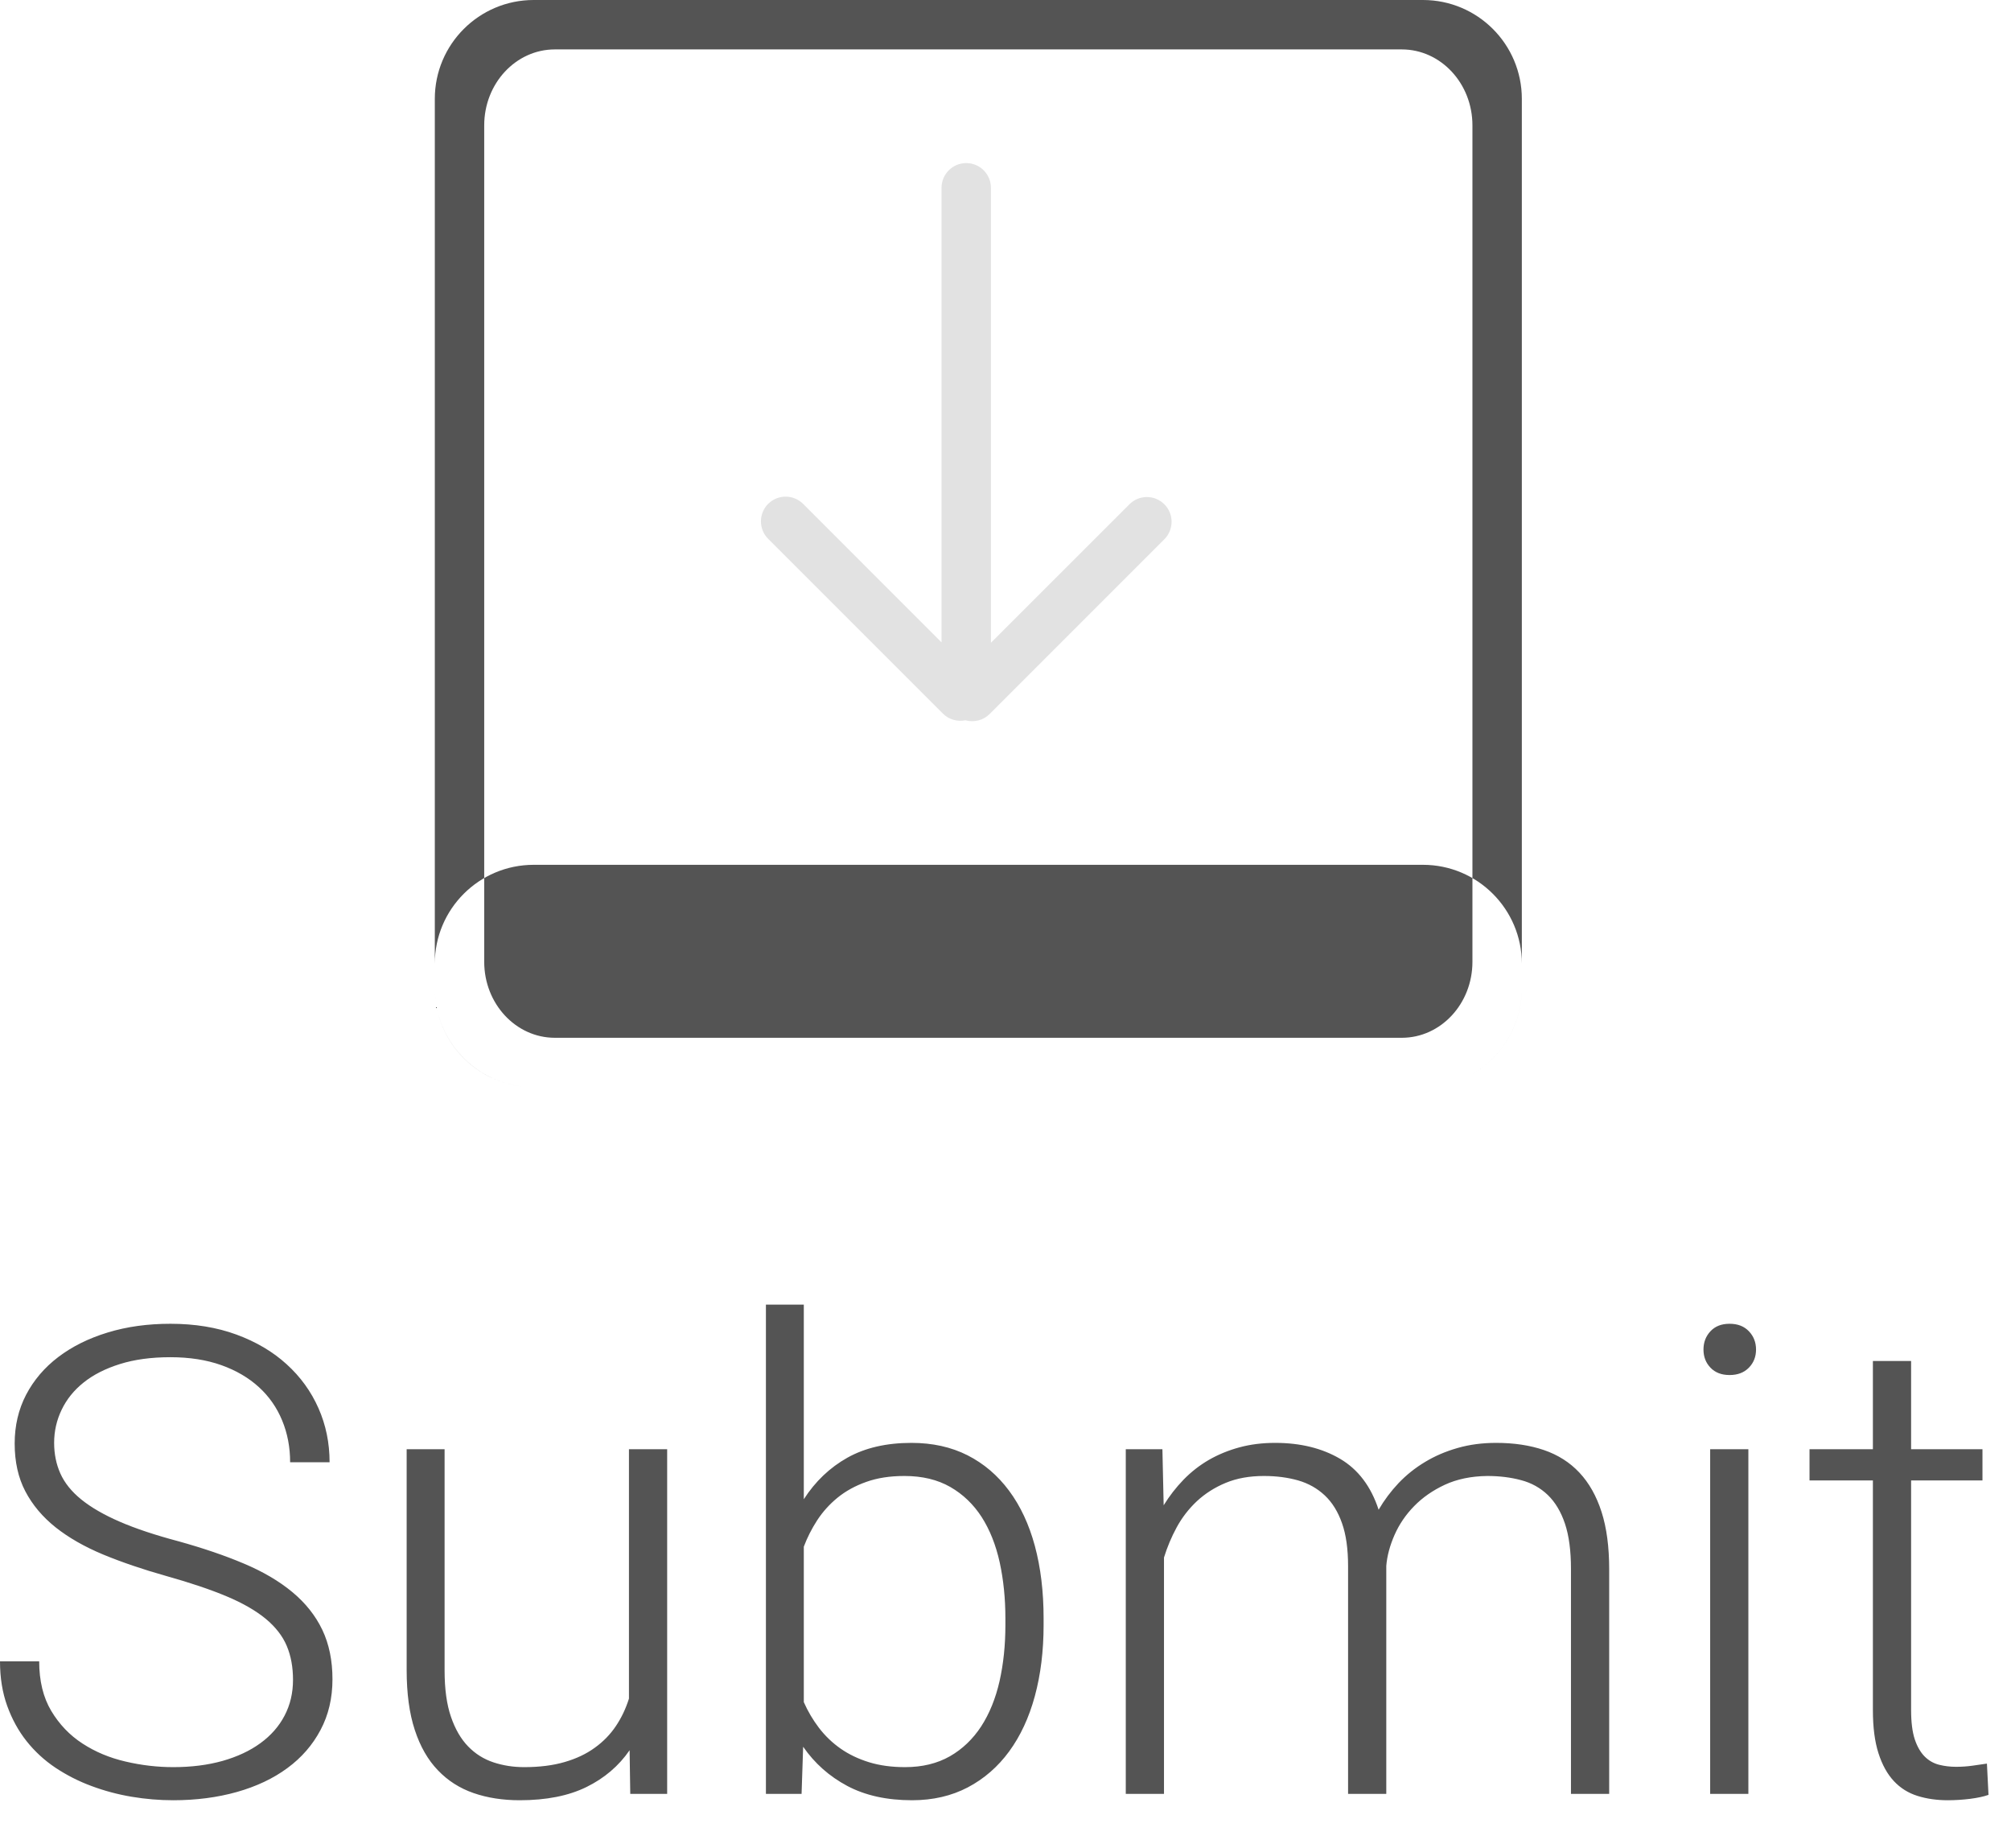 <?xml version="1.0" encoding="UTF-8" standalone="no"?>
<svg width="37px" height="34px" viewBox="0 0 37 34" version="1.1" xmlns="http://www.w3.org/2000/svg" xmlns:xlink="http://www.w3.org/1999/xlink">
    <defs></defs>
    <g id="Page-9" stroke="none" stroke-width="1" fill="none" fill-rule="evenodd">
        <g id="Desktop-Landscape" transform="translate(-327, -148)">
            <g id="Submit" transform="translate(327, 148)">
                <path d="M17.323,11.817 L14.776,9.269 C14.598,9.092 14.311,9.092 14.133,9.269 C13.956,9.447 13.956,9.735 14.133,9.912 L17.347,13.126 C17.46,13.239 17.618,13.28 17.763,13.25 C17.916,13.293 18.088,13.255 18.209,13.134 L21.423,9.92 C21.6,9.742 21.6,9.454 21.423,9.277 C21.245,9.099 20.957,9.099 20.78,9.277 L18.232,11.824 L18.232,3.455 C18.232,3.204 18.029,3 17.778,3 C17.527,3 17.323,3.204 17.323,3.455 L17.323,11.817 L17.323,11.817 Z" id="Shape" fill="#E2E2E2"></path>
                <path d="M8.909,17.694 C8.909,18.465 9.491,19.091 10.209,19.091 L25.791,19.091 C26.509,19.091 27.091,18.465 27.091,17.694 L27.091,2.306 C27.091,1.535 26.509,0.909 25.791,0.909 L10.209,0.909 C9.491,0.909 8.909,1.535 8.909,2.306 L8.909,17.694 L8.909,17.694 Z M8,1.819 C8,0.814 8.815,0 9.819,0 L26.181,0 C27.186,0 28,0.815 28,1.819 L28,18.181 C28,19.186 27.185,20 26.181,20 L9.819,20 C8.814,20 8,19.185 8,18.181 L8,1.819 L8,1.819 Z M8,17.727 C8,16.723 8.815,15.909 9.819,15.909 L26.181,15.909 C27.186,15.909 28,16.727 28,17.727 L28,18.182 C28,19.186 27.185,20 26.181,20 L9.819,20 C8.814,20 8,19.182 8,18.182 L8,17.727 L8,17.727 Z" id="Shape" fill="#545454"></path>
                <path d="M5.391,30.902 C5.391,30.668 5.353,30.46 5.276,30.278 C5.2,30.097 5.071,29.931 4.89,29.78 C4.708,29.63 4.469,29.492 4.172,29.367 C3.875,29.242 3.504,29.117 3.059,28.992 C2.629,28.871 2.242,28.739 1.898,28.597 C1.555,28.454 1.263,28.287 1.022,28.096 C0.782,27.904 0.597,27.684 0.466,27.434 C0.335,27.184 0.27,26.891 0.27,26.555 C0.27,26.227 0.34,25.928 0.48,25.658 C0.621,25.389 0.818,25.157 1.072,24.964 C1.326,24.771 1.629,24.62 1.98,24.513 C2.332,24.405 2.717,24.352 3.135,24.352 C3.584,24.352 3.989,24.418 4.351,24.551 C4.712,24.684 5.02,24.865 5.273,25.096 C5.527,25.326 5.723,25.596 5.859,25.904 C5.996,26.213 6.064,26.545 6.064,26.9 L5.338,26.9 C5.338,26.623 5.289,26.366 5.191,26.13 C5.094,25.894 4.951,25.689 4.764,25.518 C4.576,25.346 4.346,25.211 4.072,25.113 C3.799,25.016 3.486,24.967 3.135,24.967 C2.783,24.967 2.474,25.009 2.206,25.093 C1.938,25.177 1.716,25.29 1.538,25.433 C1.36,25.575 1.226,25.742 1.134,25.934 C1.042,26.125 0.996,26.328 0.996,26.543 C0.996,26.746 1.034,26.934 1.11,27.105 C1.187,27.277 1.314,27.437 1.494,27.583 C1.674,27.729 1.91,27.866 2.203,27.993 C2.496,28.12 2.857,28.24 3.287,28.354 C3.736,28.479 4.137,28.615 4.488,28.764 C4.84,28.912 5.137,29.087 5.379,29.288 C5.621,29.489 5.805,29.721 5.93,29.982 C6.055,30.244 6.117,30.547 6.117,30.891 C6.117,31.238 6.044,31.55 5.897,31.825 C5.751,32.101 5.548,32.334 5.288,32.525 C5.028,32.717 4.719,32.863 4.359,32.965 C4,33.066 3.609,33.117 3.188,33.117 C2.934,33.117 2.679,33.096 2.423,33.053 C2.167,33.01 1.921,32.944 1.685,32.856 C1.448,32.769 1.228,32.656 1.022,32.52 C0.817,32.383 0.64,32.22 0.489,32.03 C0.339,31.841 0.22,31.624 0.132,31.38 C0.044,31.136 0,30.863 0,30.562 L0.721,30.562 C0.721,30.922 0.795,31.226 0.943,31.474 C1.092,31.722 1.283,31.922 1.518,32.074 C1.752,32.227 2.016,32.337 2.309,32.405 C2.602,32.474 2.895,32.508 3.188,32.508 C3.52,32.508 3.821,32.47 4.093,32.394 C4.364,32.317 4.597,32.209 4.79,32.068 C4.983,31.928 5.132,31.759 5.235,31.562 C5.339,31.364 5.391,31.145 5.391,30.902 L5.391,30.902 L5.391,30.902 Z M11.584,32.197 C11.385,32.486 11.12,32.712 10.79,32.874 C10.46,33.036 10.051,33.117 9.562,33.117 C9.25,33.117 8.967,33.073 8.713,32.985 C8.459,32.897 8.24,32.758 8.057,32.566 C7.873,32.375 7.731,32.128 7.632,31.825 C7.532,31.522 7.482,31.154 7.482,30.721 L7.482,26.66 L8.18,26.66 L8.18,30.732 C8.18,31.072 8.219,31.355 8.297,31.582 C8.375,31.809 8.48,31.99 8.613,32.127 C8.746,32.264 8.901,32.361 9.079,32.42 C9.257,32.479 9.445,32.508 9.645,32.508 C9.926,32.508 10.174,32.477 10.389,32.414 C10.604,32.352 10.789,32.264 10.945,32.15 C11.102,32.037 11.23,31.904 11.332,31.752 C11.434,31.6 11.514,31.432 11.572,31.248 L11.572,26.66 L12.275,26.66 L12.275,33 L11.596,33 L11.584,32.197 L11.584,32.197 Z M19.201,29.895 C19.201,30.371 19.147,30.807 19.04,31.201 C18.933,31.596 18.775,31.935 18.568,32.218 C18.361,32.501 18.107,32.722 17.807,32.88 C17.506,33.038 17.164,33.117 16.781,33.117 C16.316,33.117 15.919,33.029 15.589,32.854 C15.259,32.678 14.988,32.438 14.777,32.133 L14.748,33 L14.092,33 L14.092,24 L14.789,24 L14.789,27.58 C15,27.252 15.268,26.997 15.592,26.815 C15.916,26.634 16.309,26.543 16.77,26.543 C17.156,26.543 17.5,26.619 17.801,26.771 C18.102,26.924 18.356,27.141 18.565,27.422 C18.774,27.703 18.933,28.042 19.04,28.438 C19.147,28.835 19.201,29.279 19.201,29.771 L19.201,29.895 L19.201,29.895 Z M18.498,29.771 C18.498,29.404 18.463,29.061 18.393,28.74 C18.322,28.42 18.212,28.143 18.062,27.908 C17.911,27.674 17.719,27.489 17.484,27.354 C17.25,27.22 16.969,27.152 16.641,27.152 C16.375,27.152 16.141,27.188 15.938,27.261 C15.734,27.333 15.559,27.43 15.41,27.551 C15.262,27.672 15.137,27.811 15.035,27.967 C14.934,28.123 14.852,28.285 14.789,28.453 L14.789,31.312 C14.863,31.48 14.956,31.638 15.067,31.784 C15.179,31.931 15.311,32.058 15.463,32.165 C15.615,32.272 15.79,32.356 15.987,32.417 C16.185,32.478 16.406,32.508 16.652,32.508 C16.969,32.508 17.243,32.441 17.476,32.309 C17.708,32.176 17.9,31.992 18.053,31.758 C18.205,31.523 18.317,31.247 18.39,30.929 C18.462,30.61 18.498,30.266 18.498,29.895 L18.498,29.771 L18.498,29.771 Z M21.387,26.66 L21.41,27.691 C21.516,27.52 21.638,27.362 21.776,27.22 C21.915,27.077 22.07,26.956 22.242,26.856 C22.414,26.757 22.602,26.68 22.805,26.625 C23.008,26.57 23.227,26.543 23.461,26.543 C23.926,26.543 24.324,26.641 24.656,26.836 C24.988,27.031 25.225,27.344 25.365,27.773 C25.467,27.598 25.589,27.435 25.731,27.284 C25.874,27.134 26.036,27.004 26.218,26.895 C26.399,26.785 26.6,26.699 26.818,26.637 C27.037,26.574 27.273,26.543 27.527,26.543 C27.855,26.543 28.148,26.587 28.406,26.675 C28.664,26.763 28.882,26.901 29.06,27.091 C29.237,27.28 29.373,27.521 29.467,27.814 C29.561,28.107 29.607,28.459 29.607,28.869 L29.607,33 L28.904,33 L28.904,28.863 C28.904,28.527 28.867,28.249 28.793,28.028 C28.719,27.808 28.613,27.632 28.477,27.501 C28.34,27.37 28.177,27.279 27.987,27.229 C27.798,27.178 27.59,27.152 27.363,27.152 C27.066,27.156 26.807,27.21 26.584,27.313 C26.361,27.417 26.173,27.548 26.019,27.706 C25.864,27.864 25.744,28.041 25.658,28.236 C25.572,28.432 25.521,28.621 25.506,28.805 L25.506,33 L24.803,33 L24.803,28.811 C24.803,28.494 24.766,28.23 24.691,28.02 C24.617,27.809 24.512,27.639 24.375,27.51 C24.238,27.381 24.075,27.289 23.886,27.234 C23.696,27.18 23.486,27.152 23.256,27.152 C22.99,27.152 22.756,27.194 22.553,27.278 C22.35,27.362 22.173,27.475 22.022,27.615 C21.872,27.756 21.748,27.916 21.65,28.096 C21.553,28.275 21.475,28.461 21.416,28.652 L21.416,33 L20.713,33 L20.713,26.66 L21.387,26.66 L21.387,26.66 Z M32.168,33 L31.465,33 L31.465,26.66 L32.168,26.66 L32.168,33 L32.168,33 Z M31.342,24.826 C31.342,24.693 31.385,24.581 31.471,24.489 C31.557,24.397 31.674,24.352 31.822,24.352 C31.971,24.352 32.089,24.397 32.177,24.489 C32.265,24.581 32.309,24.693 32.309,24.826 C32.309,24.959 32.265,25.07 32.177,25.16 C32.089,25.25 31.971,25.295 31.822,25.295 C31.674,25.295 31.557,25.25 31.471,25.16 C31.385,25.07 31.342,24.959 31.342,24.826 L31.342,24.826 L31.342,24.826 Z M35.162,25.037 L35.162,26.66 L36.475,26.66 L36.475,27.234 L35.162,27.234 L35.162,31.459 C35.162,31.682 35.185,31.86 35.229,31.995 C35.274,32.13 35.335,32.235 35.411,32.312 C35.487,32.388 35.575,32.438 35.675,32.464 C35.774,32.489 35.879,32.502 35.988,32.502 C36.094,32.502 36.195,32.495 36.293,32.481 C36.391,32.468 36.479,32.455 36.557,32.443 L36.586,33.018 C36.5,33.049 36.388,33.073 36.249,33.091 C36.11,33.108 35.973,33.117 35.836,33.117 C35.637,33.117 35.452,33.091 35.282,33.038 C35.112,32.985 34.967,32.895 34.846,32.766 C34.725,32.637 34.63,32.466 34.562,32.253 C34.493,32.04 34.459,31.775 34.459,31.459 L34.459,27.234 L33.293,27.234 L33.293,26.66 L34.459,26.66 L34.459,25.037 L35.162,25.037 L35.162,25.037 Z" fill="#545454"></path>
            </g>
        </g>
    </g>
</svg>